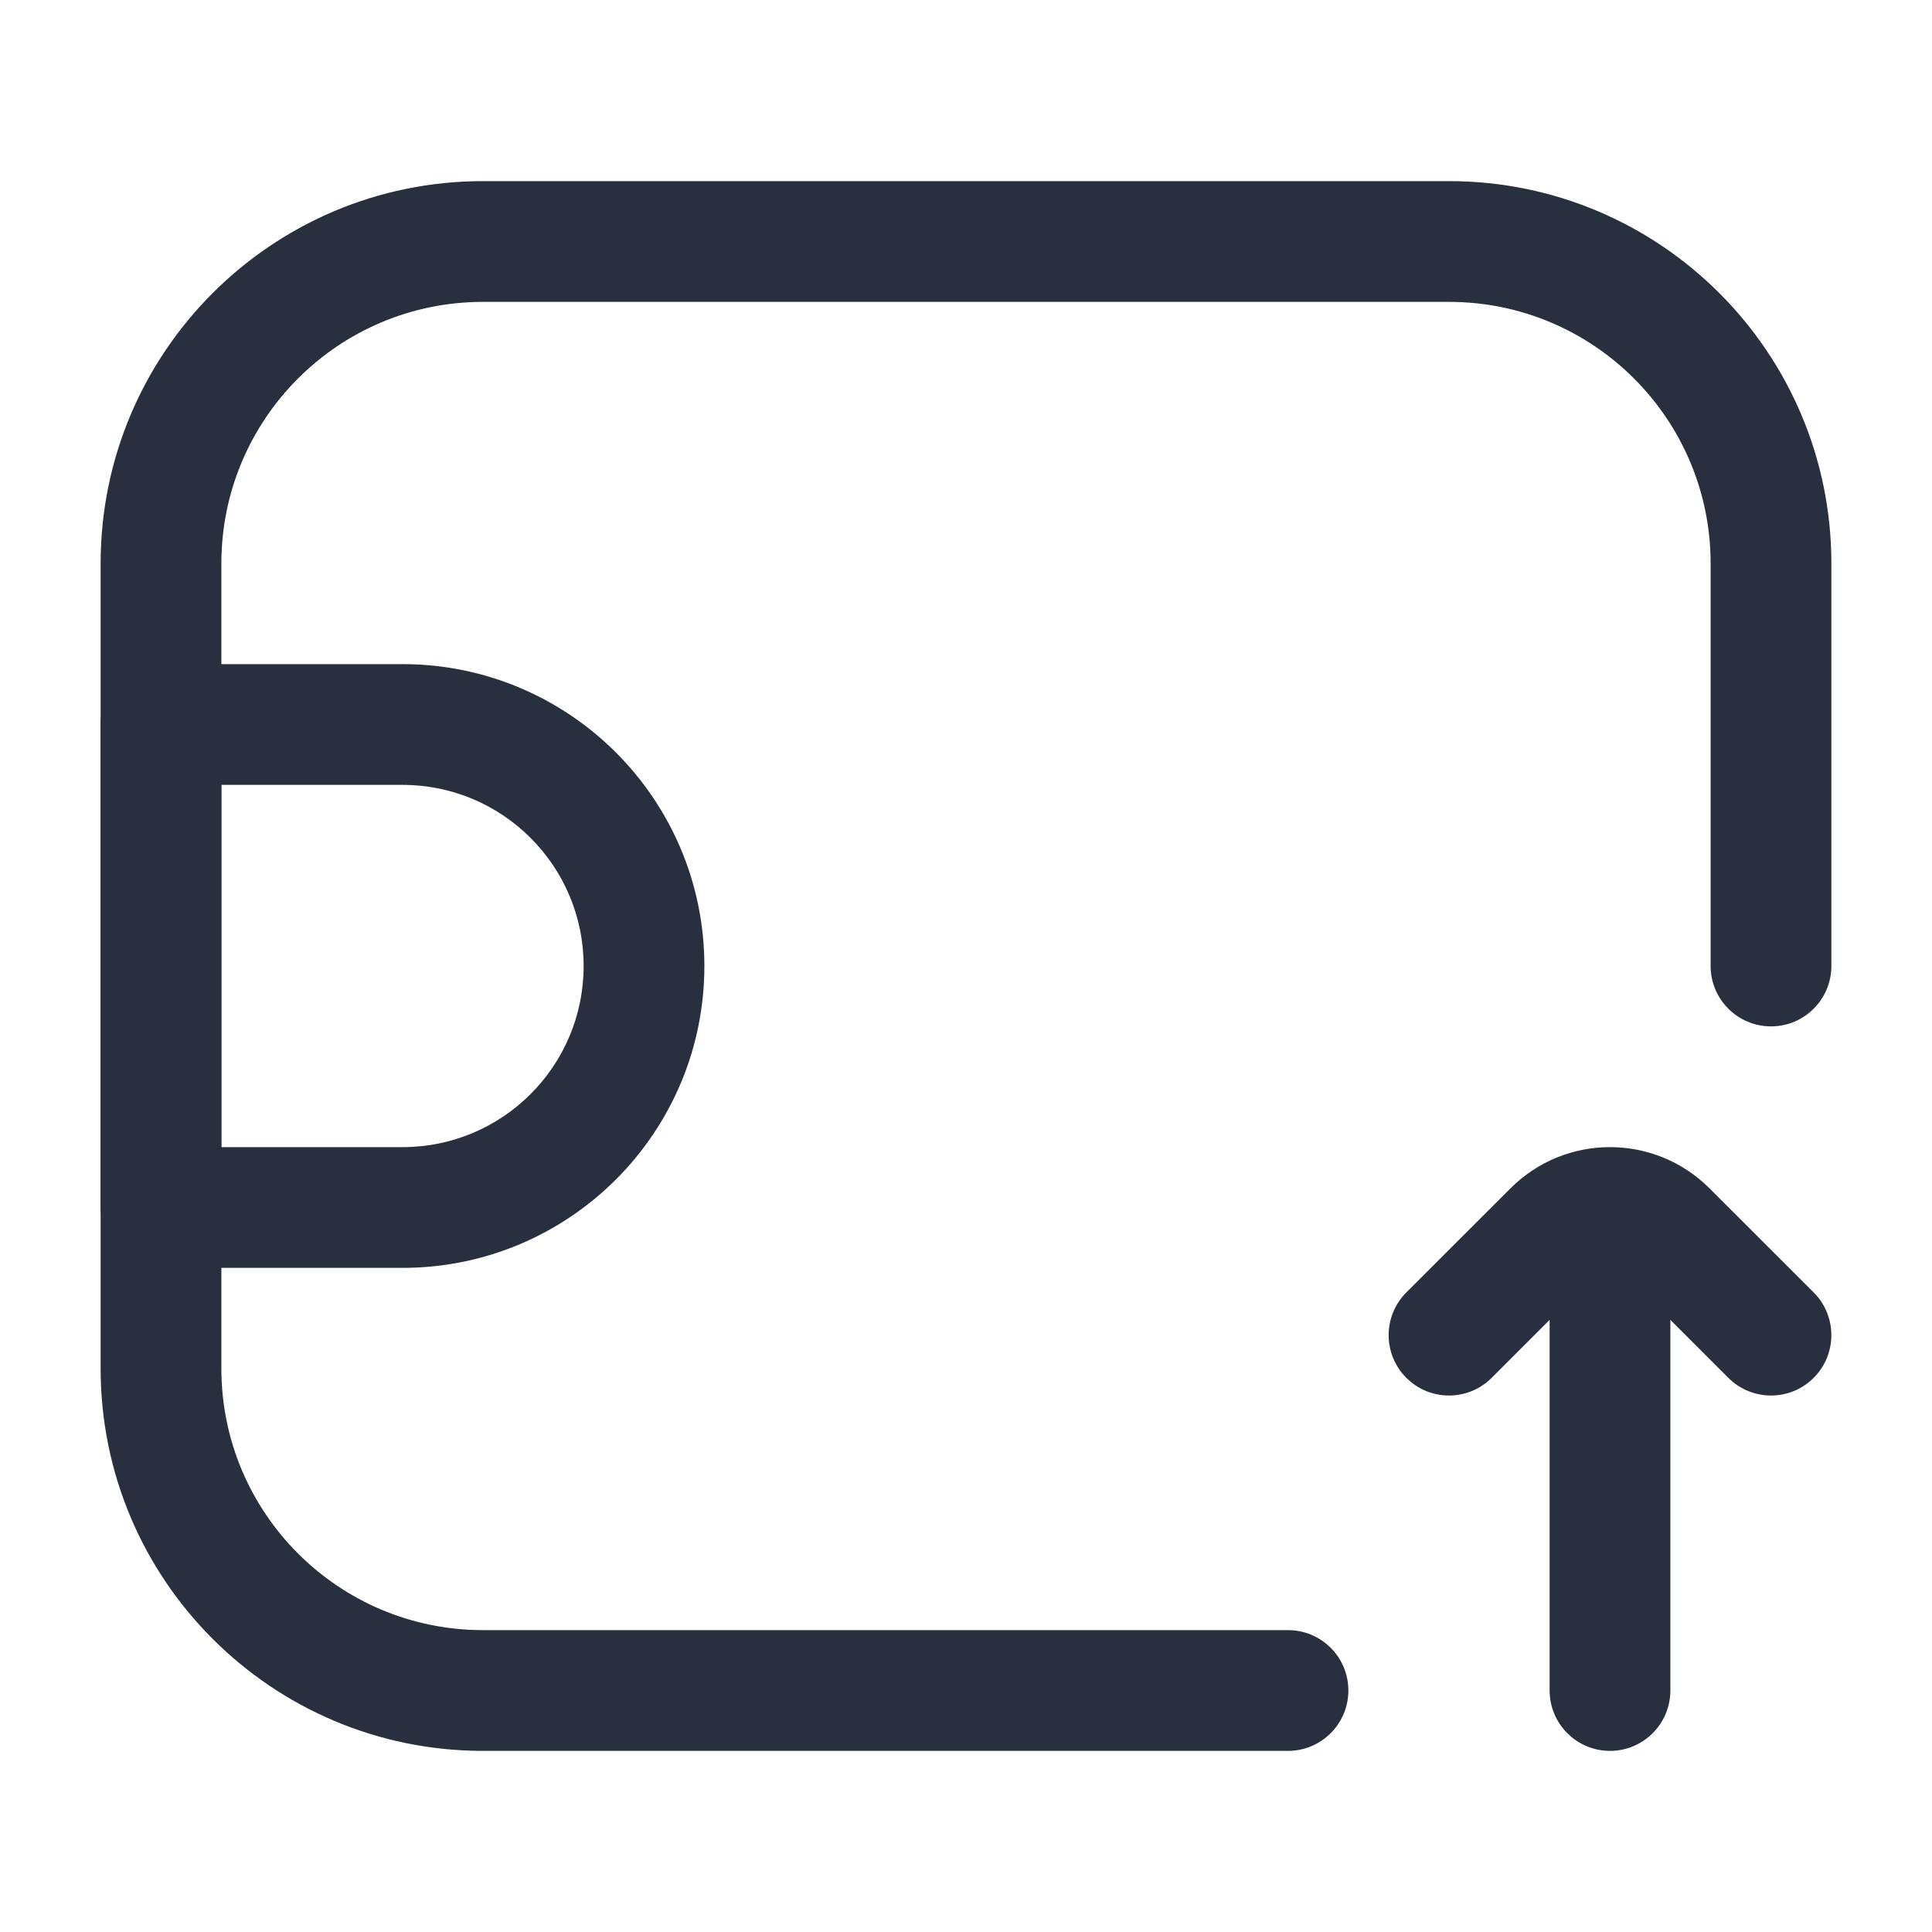 <svg width="24" height="24" viewBox="0 0 24 24" fill="none" xmlns="http://www.w3.org/2000/svg">
    <path d="M22.53 16.055C22.823 16.348 22.823 16.823 22.53 17.116C22.237 17.409 21.763 17.409 21.47 17.116L22.53 16.055ZM20.707 15.293L21.237 14.763L20.707 15.293ZM19.293 15.293L19.823 15.823V15.823L19.293 15.293ZM18.53 17.116C18.237 17.409 17.763 17.409 17.47 17.116C17.177 16.823 17.177 16.348 17.47 16.055L18.53 17.116ZM20.75 21C20.75 21.414 20.414 21.75 20 21.75C19.586 21.75 19.25 21.414 19.25 21H20.75ZM19.25 15.586C19.25 15.172 19.586 14.836 20 14.836C20.414 14.836 20.75 15.172 20.75 15.586H19.25ZM21.47 17.116L20.177 15.823L21.237 14.763L22.53 16.055L21.47 17.116ZM19.823 15.823L18.53 17.116L17.47 16.055L18.763 14.763L19.823 15.823ZM20.177 15.823C20.079 15.726 19.921 15.726 19.823 15.823L18.763 14.763C19.446 14.079 20.554 14.079 21.237 14.763L20.177 15.823ZM19.25 21V15.586H20.75V21H19.25Z"
          fill="#28303F"/>
    <path d="M2 9H1.25C1.25 8.586 1.586 8.25 2 8.25V9ZM2 15V15.75C1.586 15.75 1.25 15.414 1.25 15H2ZM5 9.75H2V8.25H5V9.75ZM2.75 9V15H1.25V9H2.75ZM2 14.25H5V15.75H2V14.25ZM5 14.25C6.243 14.25 7.25 13.243 7.25 12H8.75C8.75 14.071 7.071 15.75 5 15.75V14.25ZM5 8.25C7.071 8.25 8.75 9.929 8.75 12H7.25C7.25 10.757 6.243 9.75 5 9.75V8.25Z"
          fill="#28303F"/>
    <path d="M16 20.25C16.414 20.25 16.75 20.586 16.75 21C16.75 21.414 16.414 21.75 16 21.75V20.25ZM22.75 12C22.75 12.414 22.414 12.75 22 12.75C21.586 12.75 21.25 12.414 21.25 12H22.75ZM18 3.75H6V2.25H18V3.75ZM2.75 7V17H1.25V7H2.75ZM6 20.25H16V21.75H6V20.25ZM22.75 7V12H21.25V7H22.75ZM2.75 17C2.75 18.795 4.205 20.25 6 20.25V21.75C3.377 21.75 1.25 19.623 1.25 17H2.75ZM6 3.75C4.205 3.75 2.75 5.205 2.75 7H1.25C1.25 4.377 3.377 2.25 6 2.25V3.75ZM18 2.25C20.623 2.25 22.75 4.377 22.75 7H21.25C21.25 5.205 19.795 3.75 18 3.75V2.25Z"
          fill="#28303F"/>
</svg>
